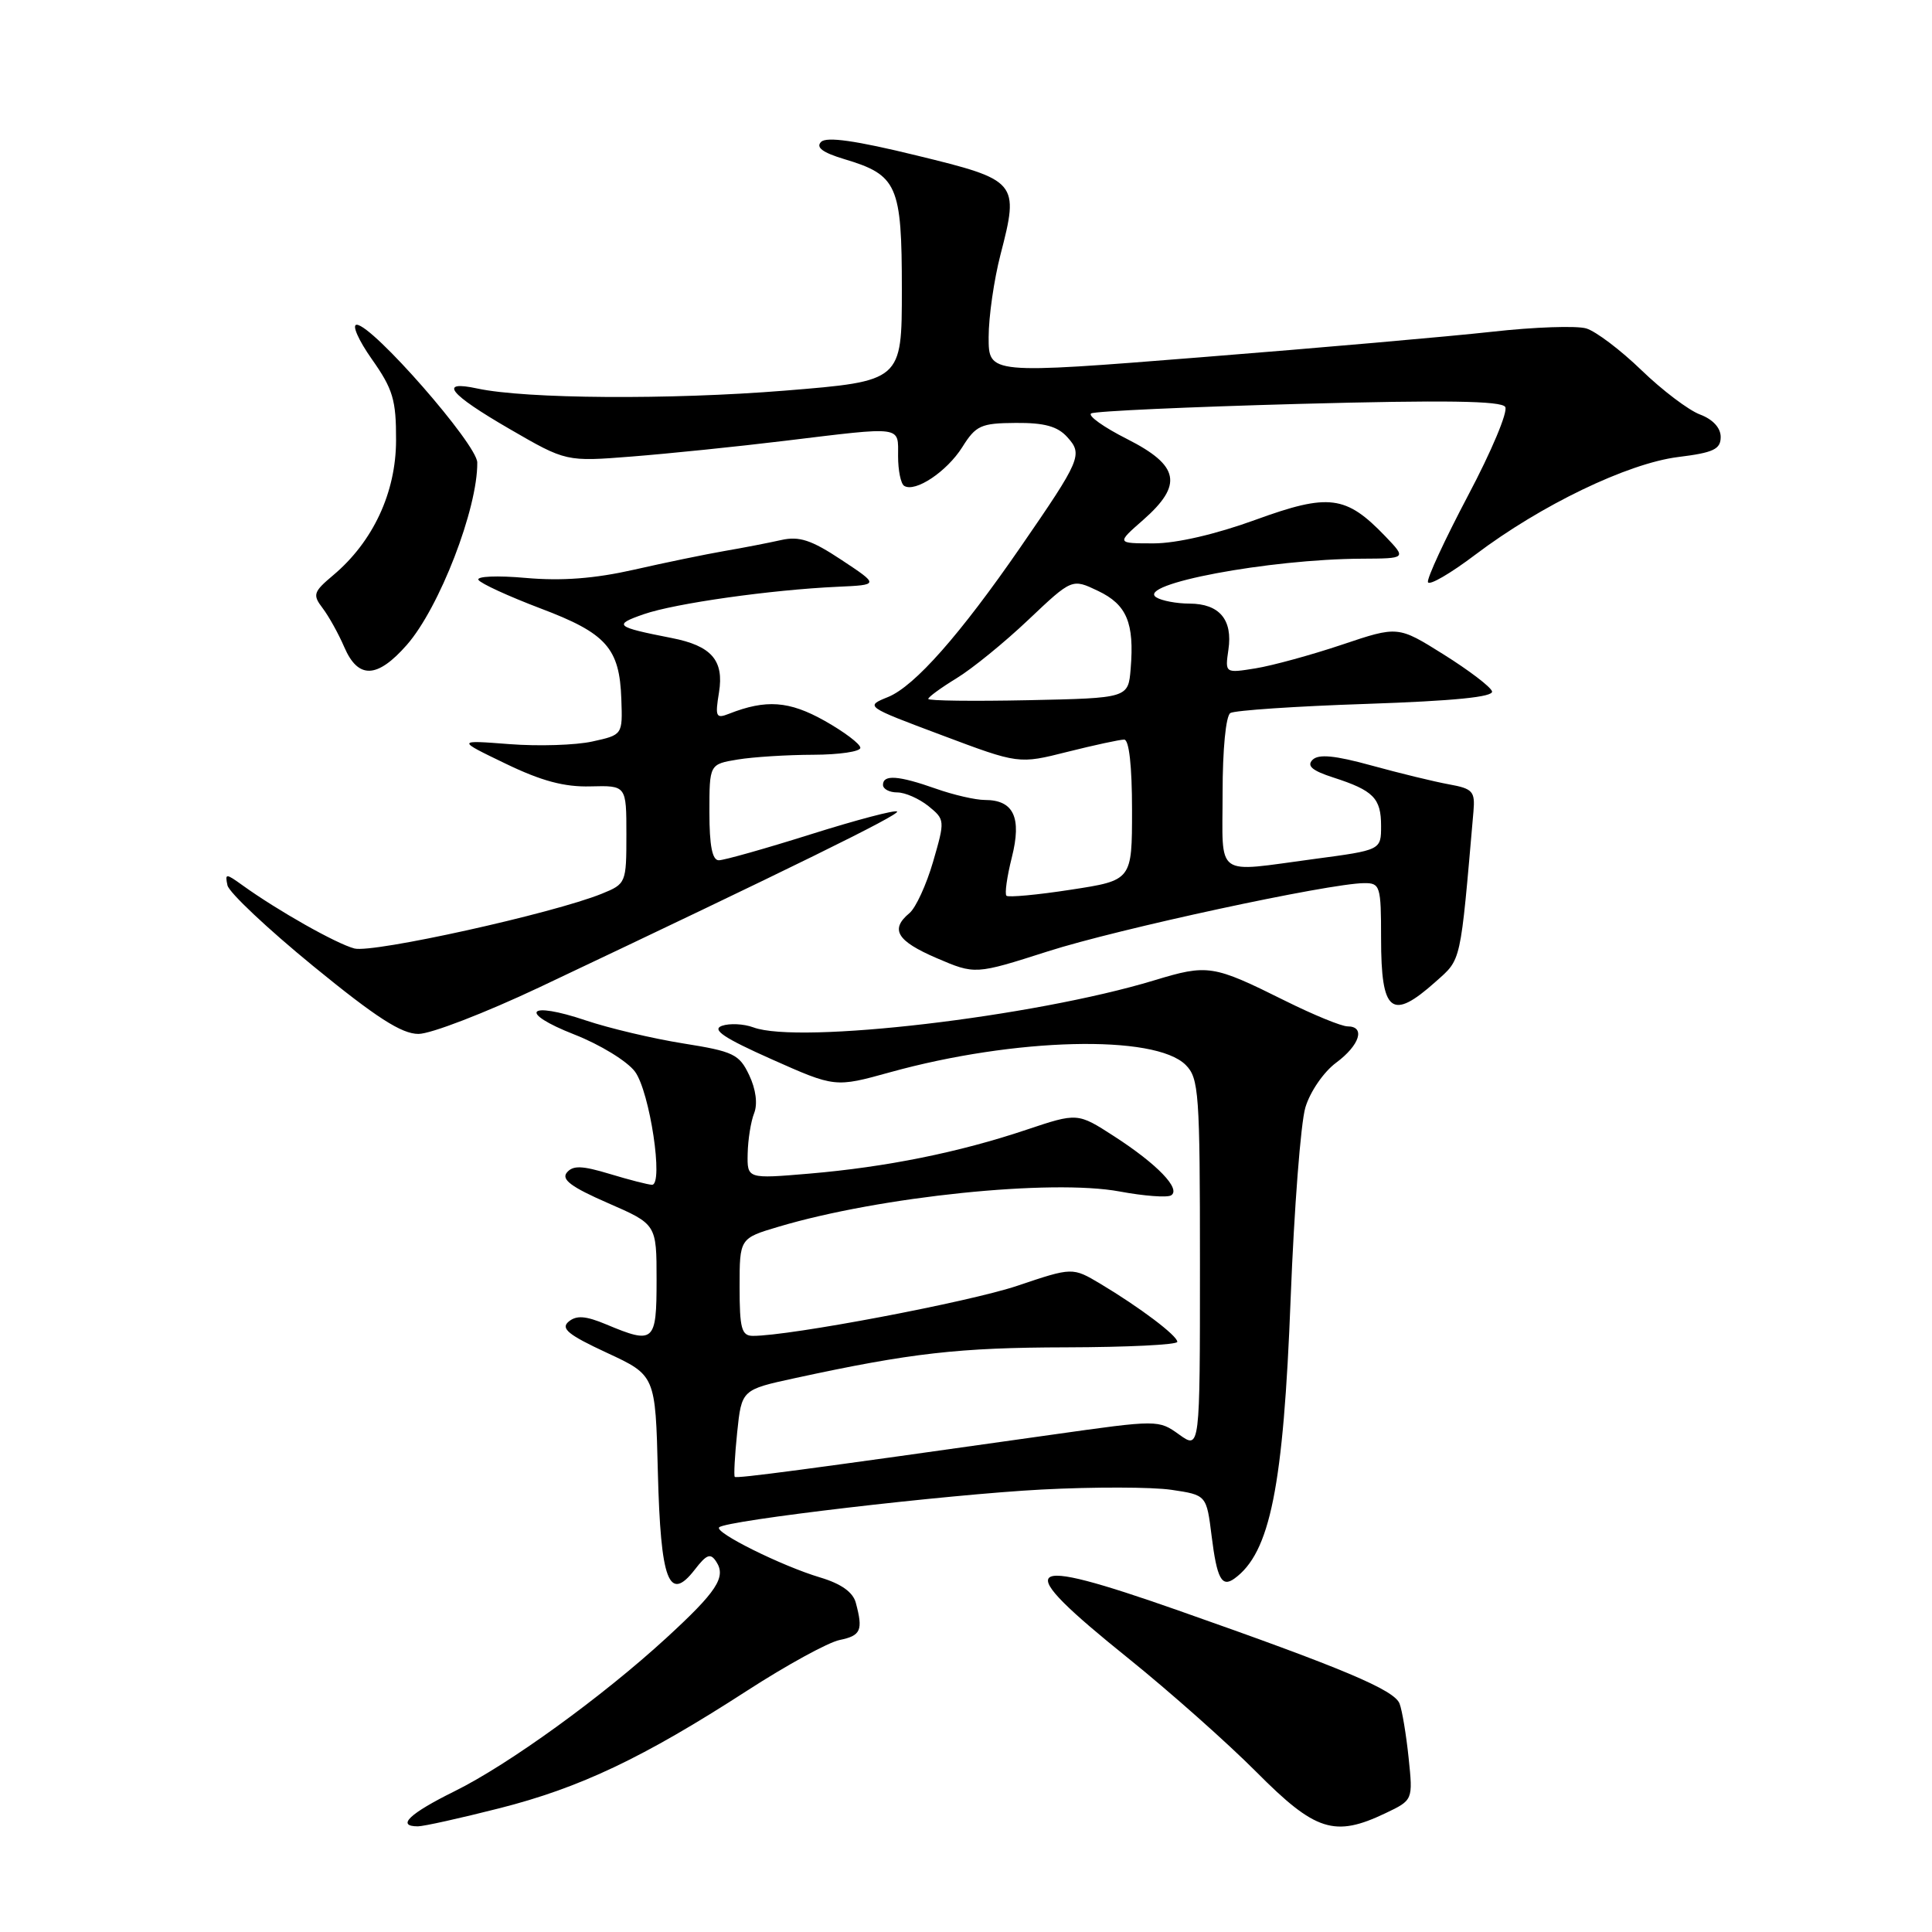 <?xml version="1.0" encoding="UTF-8" standalone="no"?>
<!DOCTYPE svg PUBLIC "-//W3C//DTD SVG 1.1//EN" "http://www.w3.org/Graphics/SVG/1.1/DTD/svg11.dtd" >
<svg xmlns="http://www.w3.org/2000/svg" xmlns:xlink="http://www.w3.org/1999/xlink" version="1.1" viewBox="0 0 256 256">
 <g >
 <path fill="currentColor"
d=" M 66.19 239.60 C 76.87 236.89 85.23 232.92 99.00 224.02 C 104.22 220.64 109.74 217.62 111.25 217.31 C 114.08 216.73 114.38 216.03 113.40 212.38 C 113.03 210.97 111.45 209.85 108.67 209.02 C 103.58 207.50 94.62 203.05 95.29 202.38 C 96.21 201.46 125.49 198.03 138.05 197.37 C 144.95 197.01 152.68 197.03 155.23 197.41 C 159.87 198.10 159.87 198.10 160.55 203.56 C 161.25 209.18 161.89 210.37 163.55 209.18 C 168.30 205.77 170.06 197.02 171.02 172.00 C 171.48 160.18 172.35 148.81 172.97 146.74 C 173.60 144.64 175.40 142.03 177.05 140.81 C 180.18 138.49 180.96 136.00 178.56 136.00 C 177.76 136.00 174.05 134.48 170.31 132.62 C 160.70 127.84 160.06 127.74 152.91 129.91 C 136.97 134.74 105.85 138.39 99.82 136.13 C 98.54 135.66 96.67 135.57 95.65 135.93 C 94.27 136.43 95.92 137.54 102.23 140.35 C 110.65 144.10 110.65 144.10 117.94 142.08 C 134.48 137.50 153.04 137.04 157.11 141.11 C 158.86 142.86 159.00 144.82 159.00 167.53 C 159.00 192.06 159.00 192.06 156.25 190.09 C 153.51 188.12 153.44 188.12 139.50 190.09 C 106.63 194.74 97.60 195.94 97.36 195.69 C 97.22 195.55 97.36 192.89 97.68 189.79 C 98.27 184.14 98.27 184.14 105.38 182.60 C 120.75 179.27 127.05 178.56 141.25 178.53 C 149.36 178.51 156.00 178.19 156.00 177.80 C 156.00 176.98 151.04 173.24 145.81 170.11 C 142.11 167.91 142.11 167.91 134.81 170.37 C 128.42 172.52 104.64 177.03 99.75 177.01 C 98.26 177.00 98.00 176.02 98.00 170.54 C 98.00 164.08 98.00 164.08 103.19 162.54 C 116.67 158.53 139.34 156.20 148.37 157.88 C 151.59 158.48 154.66 158.71 155.18 158.39 C 156.52 157.56 153.34 154.25 147.64 150.57 C 142.78 147.43 142.78 147.43 135.97 149.71 C 127.06 152.70 117.44 154.64 107.25 155.51 C 99.00 156.21 99.00 156.21 99.07 152.85 C 99.11 151.01 99.49 148.60 99.93 147.50 C 100.41 146.27 100.16 144.33 99.27 142.46 C 97.96 139.69 97.19 139.32 90.53 138.26 C 86.51 137.62 80.72 136.25 77.65 135.22 C 69.86 132.59 68.59 134.13 76.11 137.08 C 79.51 138.41 83.12 140.62 84.14 142.00 C 86.10 144.65 87.96 157.01 86.39 156.99 C 85.90 156.98 83.39 156.34 80.82 155.56 C 77.12 154.44 75.92 154.40 75.11 155.37 C 74.35 156.29 75.71 157.30 80.55 159.41 C 87.00 162.22 87.00 162.22 87.00 169.61 C 87.00 177.87 86.68 178.15 80.33 175.49 C 77.60 174.35 76.39 174.26 75.35 175.12 C 74.26 176.03 75.28 176.87 80.41 179.25 C 86.85 182.24 86.85 182.24 87.17 195.07 C 87.54 209.51 88.63 212.40 92.05 208.00 C 93.64 205.94 94.15 205.75 94.92 206.95 C 96.24 208.98 94.98 210.90 88.29 217.04 C 79.79 224.84 67.38 233.82 60.25 237.34 C 54.24 240.31 52.47 242.00 55.37 242.00 C 56.13 242.00 61.00 240.92 66.19 239.60 Z  M 183.58 240.26 C 187.23 238.52 187.23 238.52 186.65 232.93 C 186.33 229.85 185.79 226.62 185.45 225.74 C 184.76 223.92 177.93 221.05 156.15 213.40 C 135.01 205.98 133.82 207.12 149.50 219.73 C 155.00 224.16 162.65 230.95 166.50 234.82 C 174.29 242.66 176.84 243.48 183.58 240.26 Z  M 71.46 130.83 C 104.79 115.05 119.27 107.94 118.87 107.53 C 118.62 107.29 113.49 108.64 107.46 110.54 C 101.43 112.44 95.94 113.99 95.25 113.99 C 94.38 114.00 94.00 112.06 94.00 107.63 C 94.00 101.26 94.00 101.26 97.75 100.64 C 99.81 100.30 104.31 100.02 107.75 100.01 C 111.19 100.00 114.00 99.59 114.00 99.09 C 114.00 98.58 111.86 96.97 109.25 95.50 C 104.56 92.87 101.50 92.65 96.59 94.58 C 94.87 95.26 94.74 94.98 95.27 91.75 C 95.96 87.50 94.28 85.57 89.00 84.54 C 81.51 83.07 81.20 82.81 85.32 81.38 C 89.45 79.95 102.15 78.15 111.00 77.75 C 116.50 77.50 116.50 77.50 111.50 74.19 C 107.50 71.54 105.90 71.02 103.50 71.56 C 101.85 71.93 98.47 72.59 96.00 73.01 C 93.53 73.44 88.12 74.55 84.00 75.49 C 78.78 76.67 74.43 77.00 69.68 76.58 C 65.90 76.24 63.10 76.36 63.40 76.84 C 63.70 77.32 67.39 79.01 71.60 80.61 C 80.35 83.91 82.10 85.87 82.33 92.64 C 82.50 97.37 82.50 97.37 78.50 98.25 C 76.30 98.74 71.35 98.90 67.50 98.60 C 60.50 98.06 60.50 98.06 67.00 101.19 C 71.73 103.48 74.79 104.30 78.25 104.20 C 83.00 104.08 83.00 104.08 83.00 110.59 C 83.00 117.00 82.95 117.12 79.75 118.42 C 73.30 121.04 49.42 126.32 46.96 125.68 C 44.55 125.04 36.84 120.69 32.14 117.31 C 29.92 115.71 29.80 115.71 30.14 117.31 C 30.34 118.25 35.45 123.06 41.50 128.01 C 49.84 134.83 53.21 137.00 55.45 137.00 C 57.08 137.00 64.28 134.22 71.46 130.83 Z  M 190.22 130.09 C 193.67 127.01 193.47 127.91 195.24 107.53 C 195.47 104.86 195.15 104.50 192.00 103.93 C 190.07 103.58 185.47 102.46 181.76 101.44 C 176.86 100.09 174.71 99.89 173.92 100.68 C 173.12 101.48 173.87 102.12 176.66 103.02 C 181.99 104.74 183.00 105.76 183.00 109.44 C 183.00 112.64 183.00 112.64 174.14 113.82 C 160.78 115.60 162.00 116.48 162.00 105.06 C 162.00 99.31 162.43 94.85 163.03 94.48 C 163.60 94.13 171.71 93.58 181.06 93.27 C 192.72 92.87 197.95 92.35 197.70 91.60 C 197.50 90.99 194.61 88.80 191.29 86.72 C 185.24 82.93 185.24 82.93 177.83 85.42 C 173.75 86.79 168.59 88.20 166.37 88.56 C 162.32 89.21 162.32 89.21 162.77 86.09 C 163.36 82.11 161.58 80.00 157.63 79.98 C 155.91 79.98 153.92 79.60 153.21 79.15 C 150.47 77.41 168.11 74.09 180.44 74.03 C 186.37 74.00 186.37 74.00 183.57 71.07 C 178.35 65.63 176.09 65.34 166.38 68.87 C 161.11 70.79 155.89 72.00 152.86 72.00 C 147.93 72.00 147.93 72.00 151.47 68.90 C 156.79 64.22 156.29 61.69 149.34 58.17 C 146.23 56.60 144.09 55.07 144.59 54.78 C 145.09 54.48 157.48 53.92 172.13 53.52 C 191.46 53.00 198.95 53.11 199.45 53.92 C 199.84 54.54 197.62 59.82 194.53 65.65 C 191.45 71.49 189.05 76.66 189.21 77.14 C 189.38 77.63 192.21 75.98 195.50 73.49 C 204.18 66.93 215.67 61.40 222.35 60.56 C 227.05 59.98 228.00 59.53 228.00 57.90 C 228.00 56.69 226.96 55.56 225.25 54.92 C 223.74 54.35 220.25 51.71 217.50 49.05 C 214.75 46.39 211.46 43.90 210.19 43.52 C 208.92 43.14 203.29 43.33 197.69 43.96 C 192.08 44.58 174.79 46.10 159.25 47.33 C 131.00 49.58 131.00 49.58 131.00 44.68 C 131.00 41.99 131.71 37.06 132.57 33.74 C 135.07 24.09 134.88 23.87 121.45 20.60 C 113.40 18.63 109.52 18.08 108.80 18.80 C 108.07 19.53 109.01 20.22 111.86 21.08 C 118.92 23.19 119.50 24.51 119.50 38.35 C 119.50 50.50 119.50 50.50 104.00 51.76 C 88.78 52.99 69.66 52.86 63.25 51.48 C 58.02 50.35 59.49 52.19 67.52 56.84 C 75.01 61.18 75.01 61.18 83.75 60.49 C 88.56 60.11 97.67 59.18 104.00 58.41 C 119.78 56.50 119.00 56.39 119.00 60.44 C 119.00 62.33 119.36 64.11 119.81 64.38 C 121.27 65.29 125.46 62.49 127.50 59.26 C 129.31 56.37 129.97 56.07 134.60 56.04 C 138.38 56.01 140.14 56.49 141.42 57.92 C 143.51 60.22 143.23 60.88 135.22 72.50 C 127.22 84.10 121.20 90.91 117.69 92.35 C 114.61 93.60 114.61 93.60 124.80 97.42 C 134.99 101.25 134.99 101.25 141.45 99.62 C 145.00 98.73 148.38 98.00 148.96 98.00 C 149.61 98.00 150.00 101.51 150.00 107.33 C 150.00 116.65 150.00 116.65 141.90 117.89 C 137.45 118.58 133.60 118.93 133.36 118.69 C 133.11 118.44 133.43 116.16 134.07 113.62 C 135.41 108.32 134.32 106.00 130.50 106.00 C 129.26 106.00 126.34 105.33 124.00 104.50 C 119.04 102.75 117.00 102.61 117.00 104.00 C 117.00 104.55 117.85 105.00 118.89 105.00 C 119.93 105.00 121.78 105.82 123.02 106.81 C 125.22 108.60 125.23 108.70 123.64 114.18 C 122.75 117.24 121.34 120.30 120.51 120.99 C 117.91 123.15 118.83 124.68 124.10 126.95 C 129.21 129.14 129.21 129.14 138.85 126.06 C 148.11 123.09 176.07 117.06 180.75 117.02 C 182.88 117.00 183.00 117.39 183.00 124.33 C 183.00 134.20 184.39 135.30 190.22 130.09 Z  M 53.90 85.46 C 58.22 80.54 63.31 67.37 63.24 61.28 C 63.21 58.88 49.38 43.07 47.27 43.03 C 46.59 43.01 47.49 45.06 49.27 47.59 C 52.07 51.56 52.50 52.99 52.48 58.35 C 52.47 65.26 49.43 71.78 44.15 76.22 C 41.52 78.43 41.40 78.81 42.74 80.57 C 43.55 81.63 44.85 83.96 45.62 85.75 C 47.46 90.01 49.98 89.92 53.90 85.46 Z  M 123.00 92.61 C 123.00 92.36 124.69 91.13 126.75 89.87 C 128.81 88.62 133.10 85.13 136.27 82.12 C 142.05 76.65 142.05 76.65 145.50 78.30 C 149.30 80.11 150.32 82.53 149.82 88.60 C 149.50 92.50 149.50 92.50 136.25 92.78 C 128.96 92.93 123.00 92.86 123.00 92.61 Z "/>
</g>
</svg>